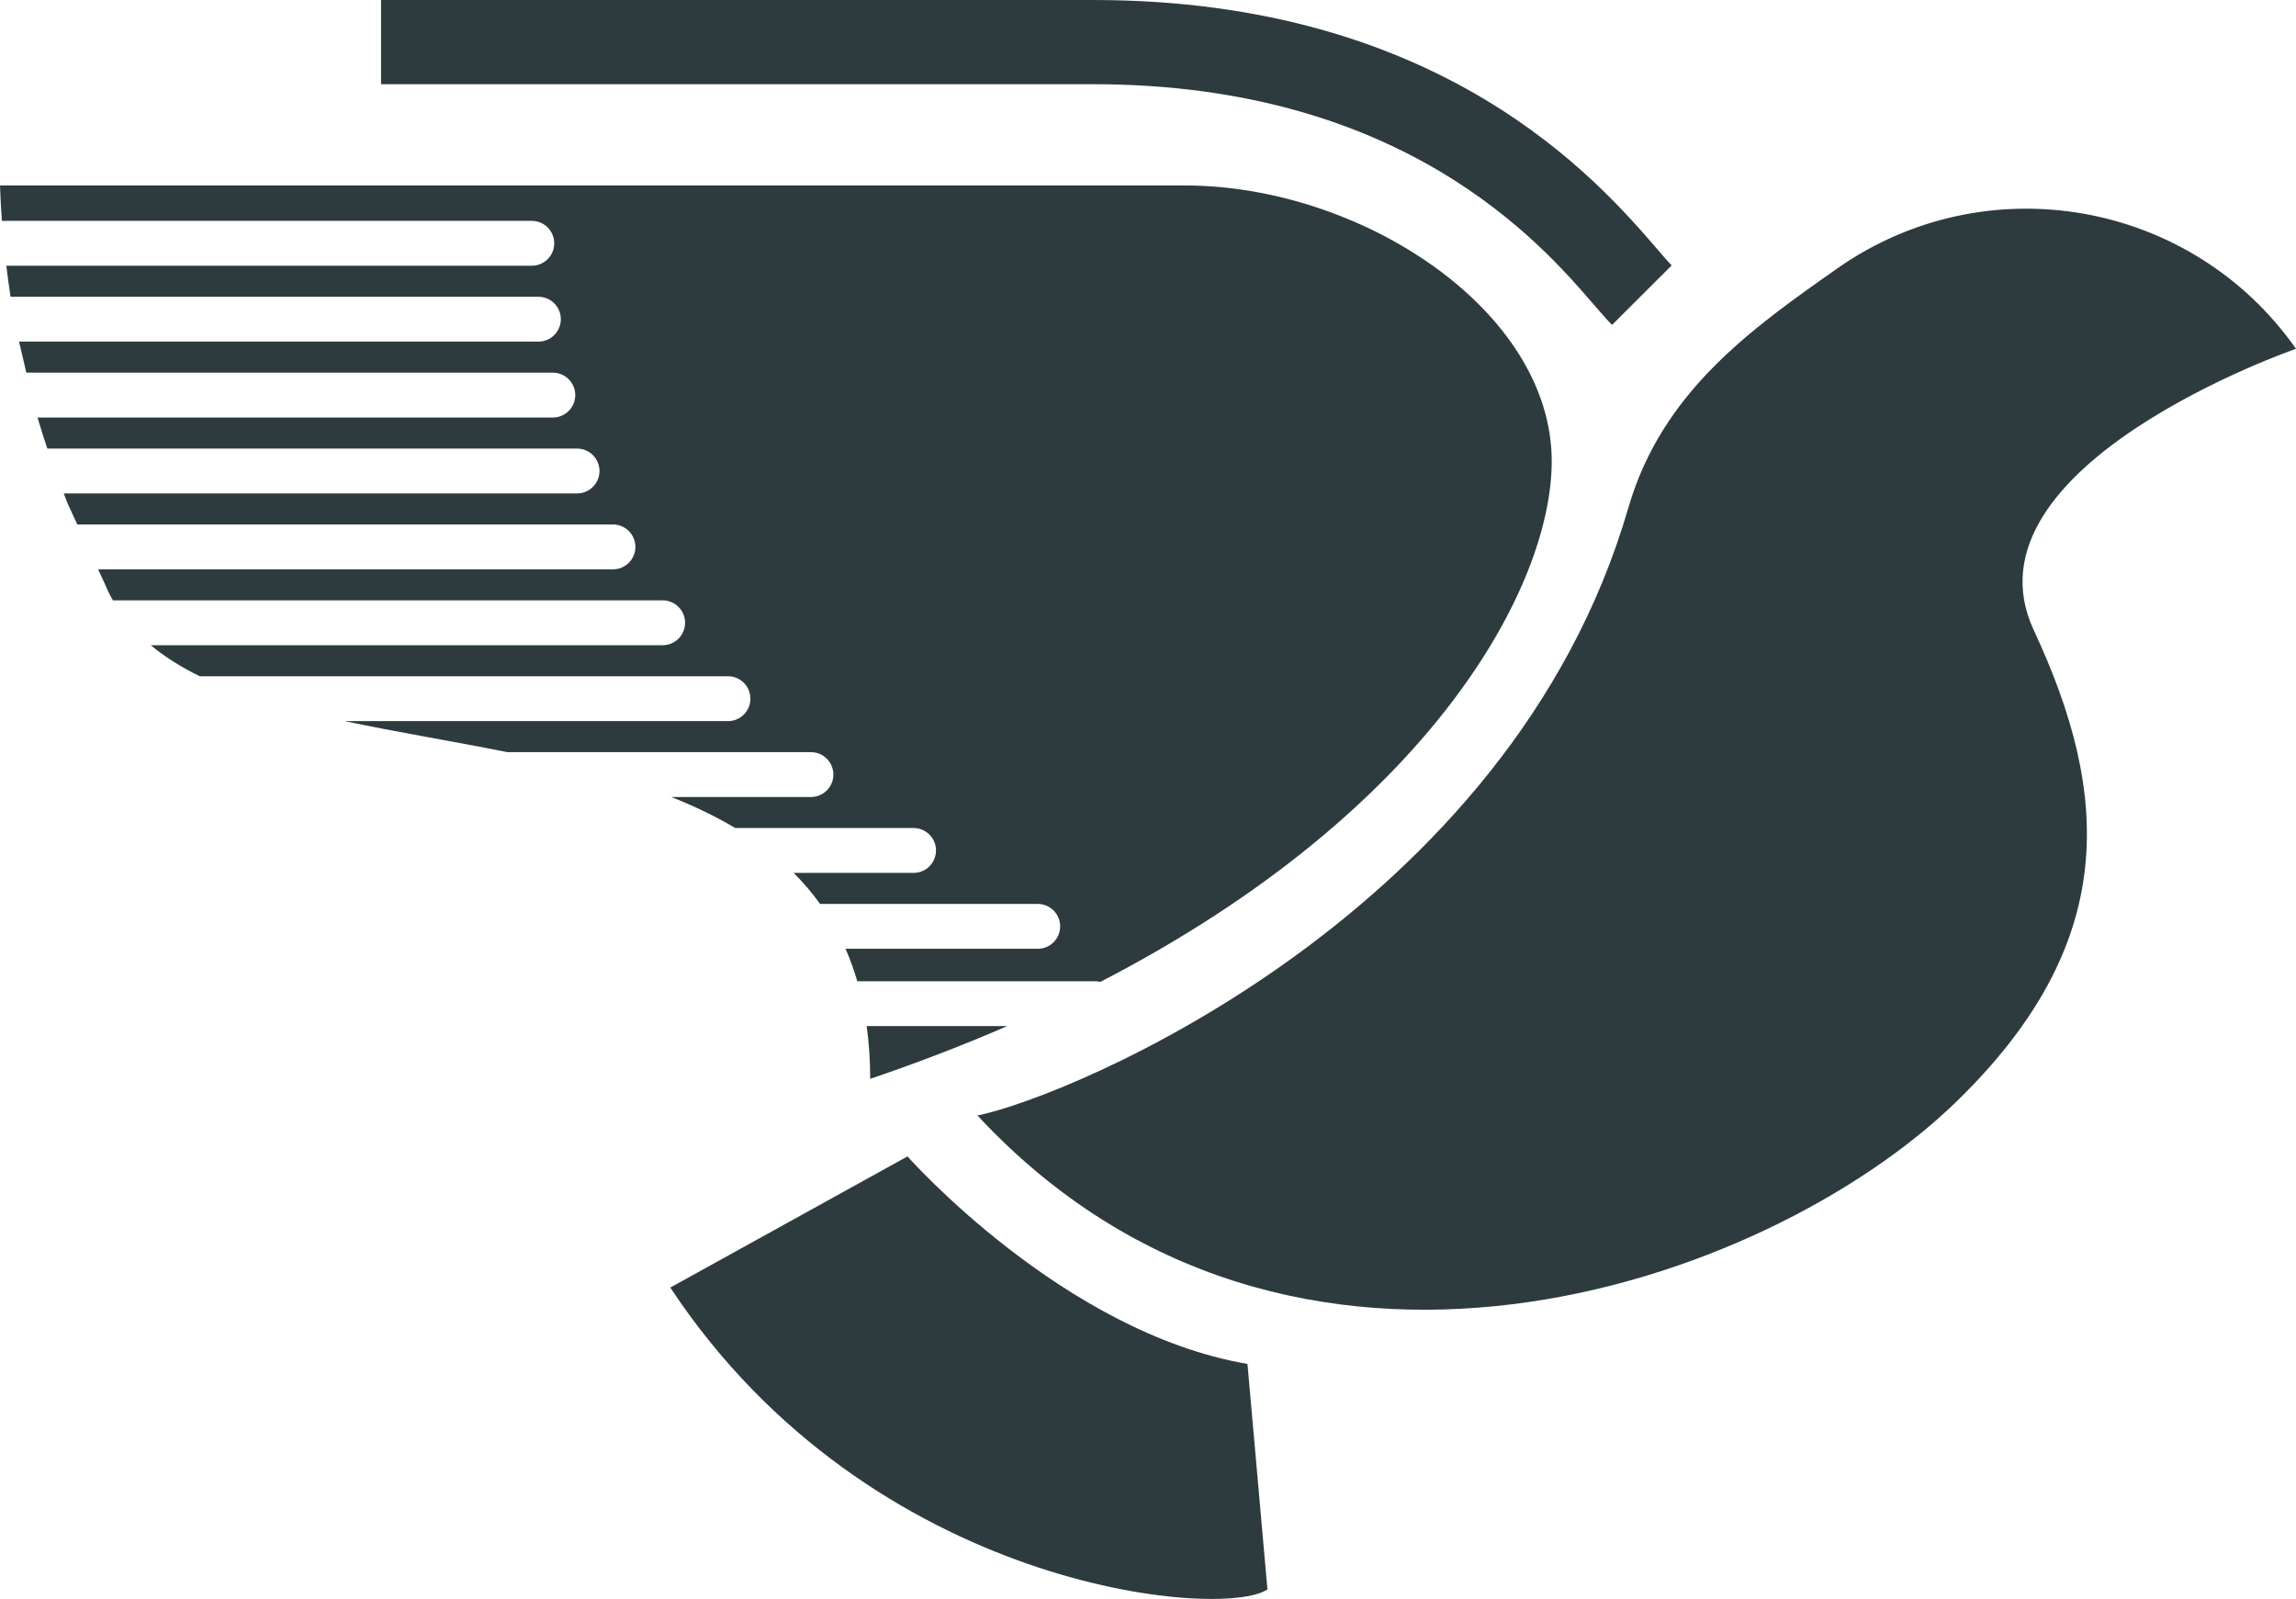 <svg version="1.1" id="图层_1" x="0px" y="0px" width="200px" height="139.274px" viewBox="0 0 200 139.274" enable-background="new 0 0 200 139.274" xml:space="preserve" xmlns="http://www.w3.org/2000/svg" xmlns:xlink="http://www.w3.org/1999/xlink" xmlns:xml="http://www.w3.org/XML/1998/namespace">
  <path fill="#2D3B3F" d="M108.665,118.804l1.739,19.636c-3.793,2.665-34.504,0.195-52.015-26.287l20.661-11.425
	C79.052,100.728,92.594,116.063,108.665,118.804z M95.846,85.528c28.823-14.889,39.321-34.442,39.321-45.351
	c0-13.141-16.615-24.024-31.973-24.024H0c0.034,1.034,0.09,2.063,0.165,3.086h46.159c1.079,0,1.954,0.875,1.954,1.953
	c0,1.079-0.875,1.954-1.954,1.954H0.551c0.109,0.906,0.23,1.808,0.368,2.704h45.98c1.079,0,1.953,0.875,1.953,1.953
	c0,1.079-0.874,1.954-1.953,1.954H1.658l0.636,2.704h45.863c1.078,0,1.953,0.875,1.953,1.954c0,1.079-0.875,1.953-1.953,1.953H3.268
	c0.268,0.909,0.552,1.81,0.854,2.704h46.144c1.079,0,1.954,0.875,1.954,1.954s-0.875,1.954-1.954,1.954H5.549
	c0.127,0.322,0.249,0.646,0.38,0.965l0.806,1.738h46.66c1.079,0,1.953,0.875,1.953,1.954s-0.874,1.954-1.953,1.954H8.547
	l0.559,1.206c0.21,0.523,0.459,1.018,0.728,1.497h47.887c1.079,0,1.954,0.875,1.954,1.953c0,1.079-0.875,1.954-1.954,1.954H13.133
	c1.244,1.034,2.675,1.927,4.27,2.704h46.01c1.08,0,1.954,0.875,1.954,1.954s-0.874,1.953-1.954,1.953H30.026
	c4.527,0.957,9.378,1.745,14.168,2.704h26.447c1.079,0,1.953,0.874,1.953,1.953s-0.874,1.953-1.953,1.953H58.468
	c1.972,0.777,3.842,1.669,5.577,2.703H79.58c1.078,0,1.953,0.875,1.953,1.954s-0.875,1.954-1.953,1.954H69.133
	c0.835,0.833,1.605,1.73,2.303,2.703h18.96c1.078,0,1.953,0.875,1.953,1.953c0,1.079-0.875,1.953-1.953,1.953H73.655
	c0.391,0.895,0.734,1.838,1.023,2.832h20.721C95.553,85.471,95.702,85.494,95.846,85.528z M75.801,93.971
	c4.245-1.438,8.216-2.978,11.938-4.593H75.495C75.691,90.819,75.801,92.341,75.801,93.971z M200,30.381
	c-9.106-12.966-27.006-16.096-39.968-6.992c-7.596,5.336-15.273,10.789-18.193,20.854c-10.305,35.511-48.746,51.321-56.693,52.921
	c27.318,29.39,68.628,14.78,85.061-1.003c14.469-13.9,13.639-26.945,6.955-41.261C170.485,40.591,200,30.381,200,30.381z
	 M138.81,26.505c0.664,0.77,1.196,1.378,1.613,1.797l5.195-5.187c-0.33-0.322-0.738-0.804-1.246-1.399
	C139.25,15.777,125.65,0,95.229,0H33.191v7.335h62.034C122.284,7.335,134.29,21.263,138.81,26.505z" class="color c1"/>
</svg>